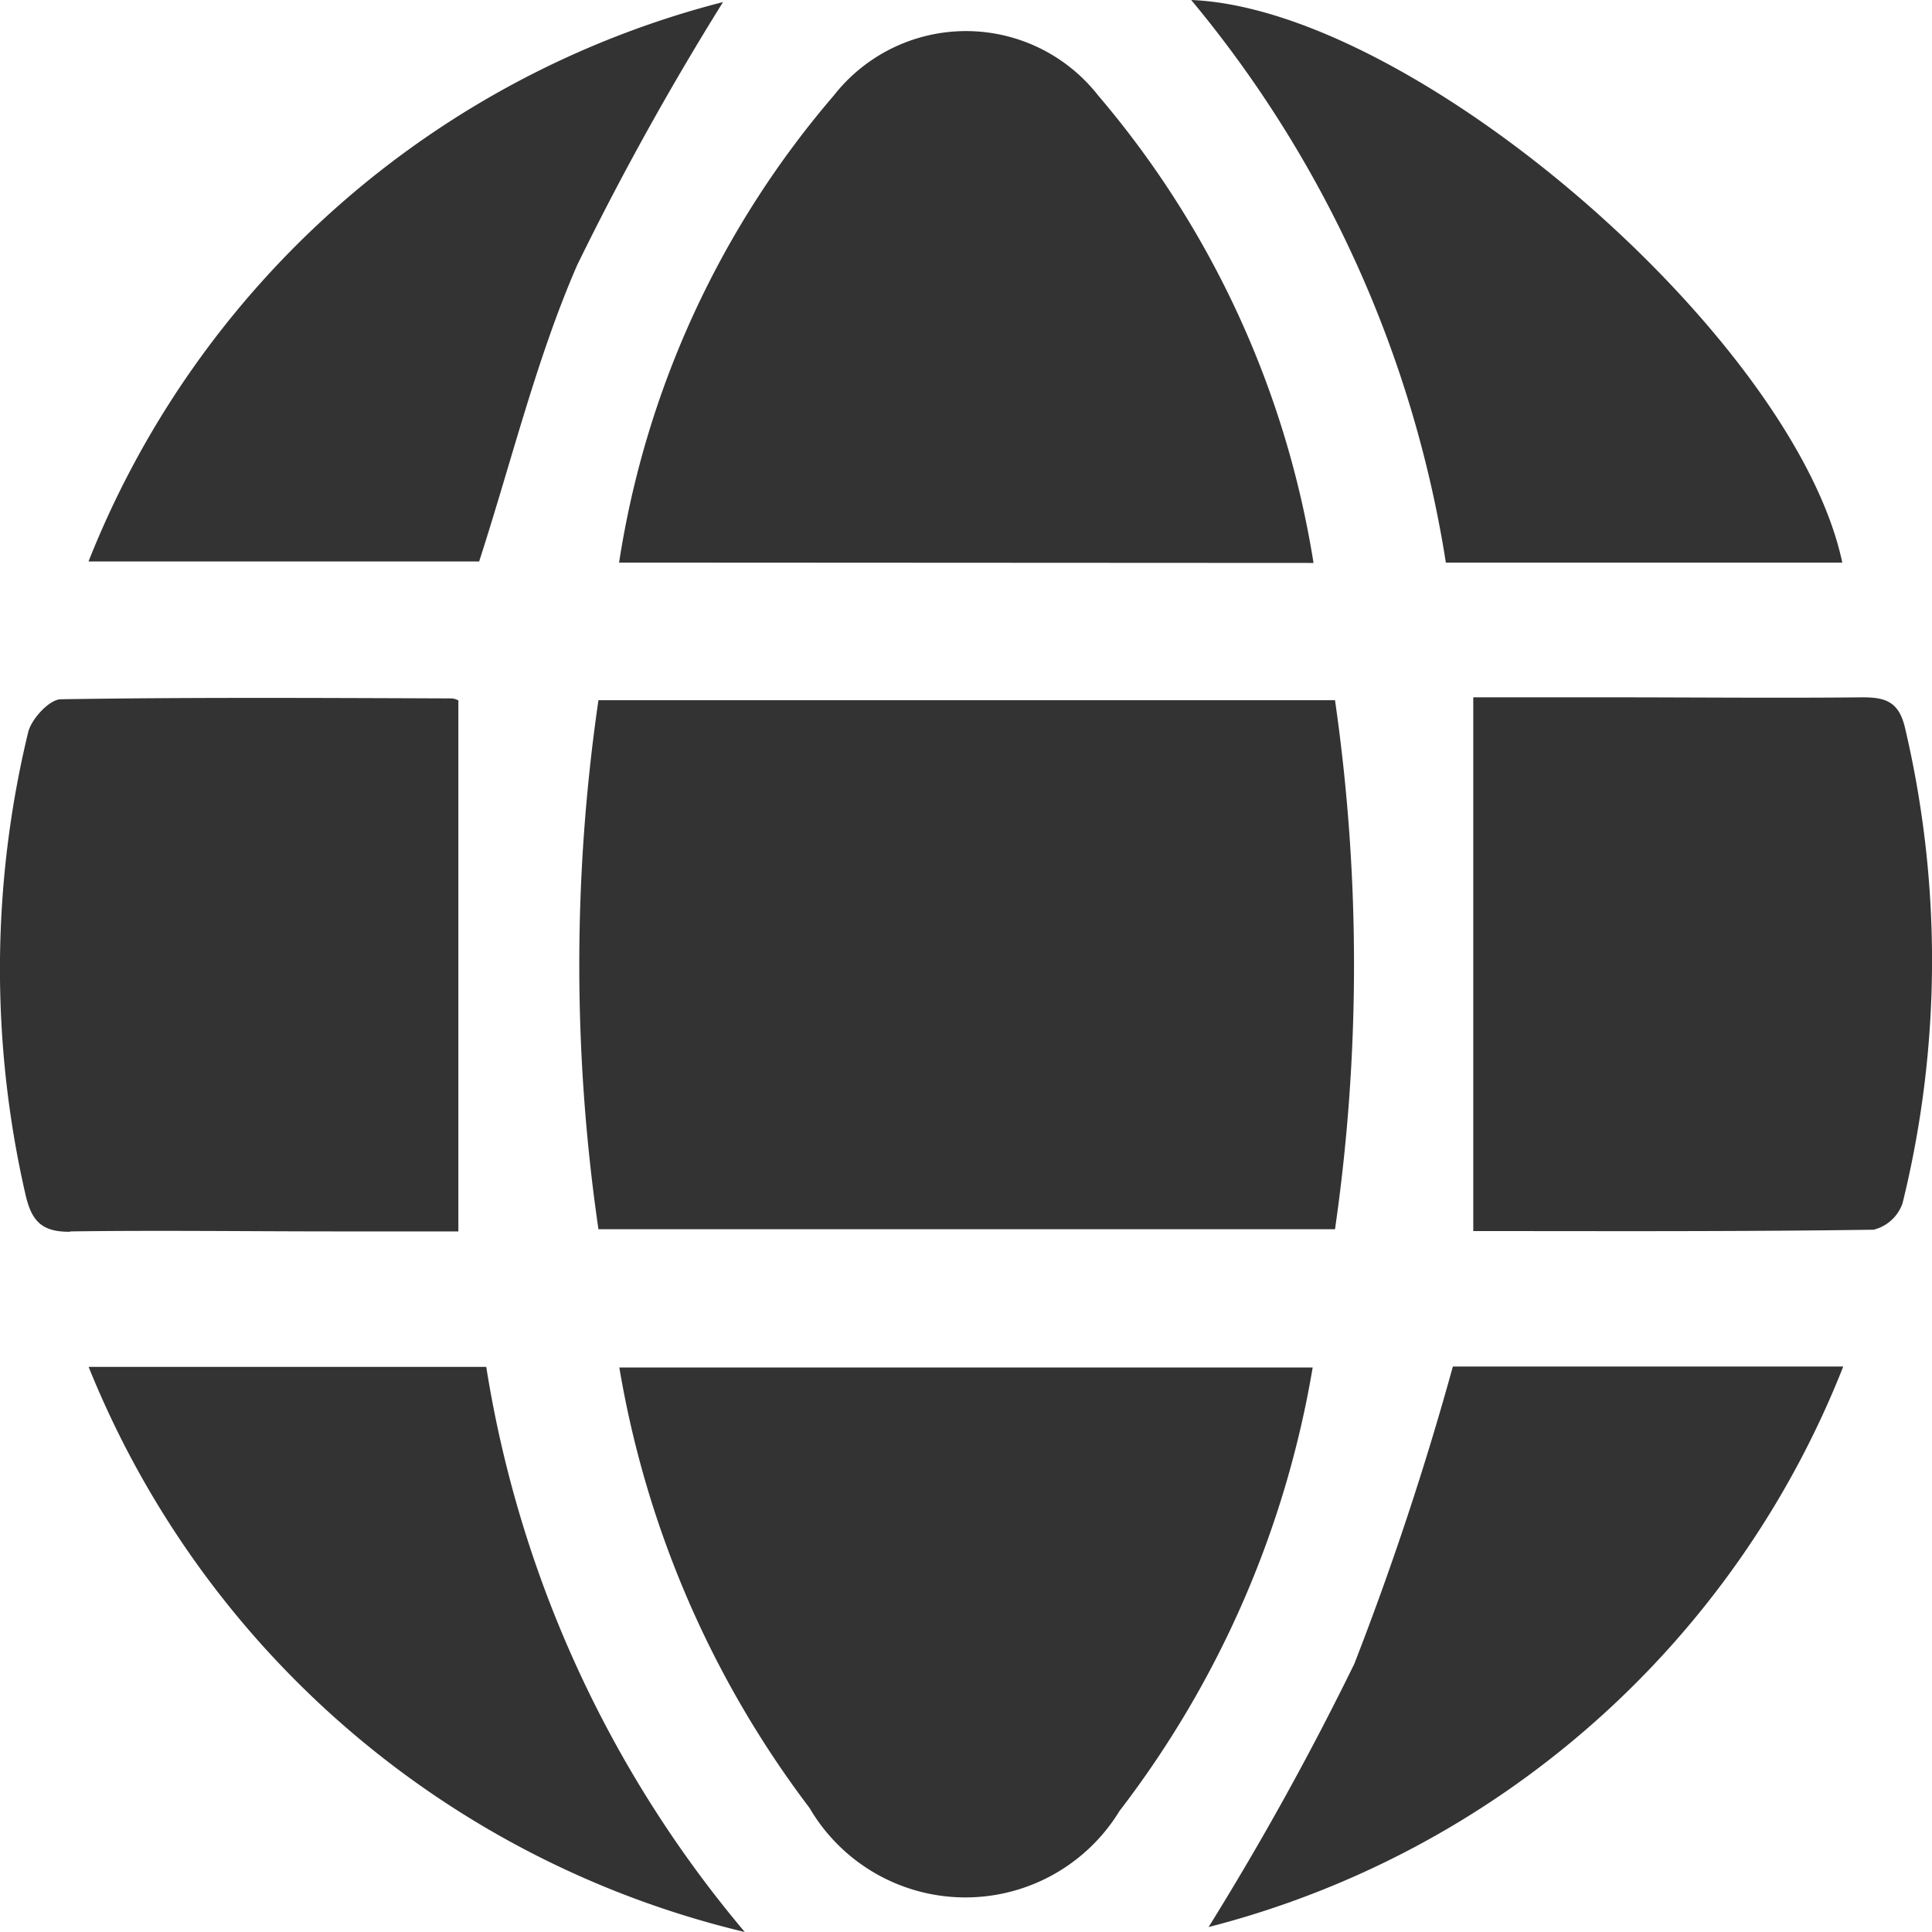 <svg xmlns="http://www.w3.org/2000/svg" width="16" height="16.001" viewBox="0 0 16 16.001">
  <path id="Color_Overlay" data-name="Color Overlay" d="M129.734,4407.319h3.293a9.589,9.589,0,0,0,2.141,4.68A7.81,7.81,0,0,1,129.734,4407.319Zm10.482,2.459a25.548,25.548,0,0,0,.816-2.462h3.233a7.709,7.709,0,0,1-5.256,4.642A24.625,24.625,0,0,0,140.216,4409.778Zm-4.507,1.2a8.317,8.317,0,0,1-1.58-3.654h5.742a8.278,8.278,0,0,1-1.6,3.673,1.495,1.495,0,0,1-2.563-.019Zm-6.135-4.778c-.225,0-.313-.084-.364-.313a8.351,8.351,0,0,1,.023-3.823c.027-.112.176-.272.27-.274,1.078-.017,2.156-.011,3.234-.007.034,0,.07.021.059.02v4.394h-1c-.735,0-1.473-.01-2.208,0Zm11.627-.006v-4.42h1.134c.7,0,1.394.007,2.092,0,.189,0,.3.037.35.255a8.4,8.4,0,0,1-.021,3.935.34.34,0,0,1-.24.219c-.7.01-1.4.012-2.1.012Zm-7.245-.015a15.207,15.207,0,0,1,0-4.381h6.1a15.326,15.326,0,0,1,0,4.381Zm7.018-5.521a9.615,9.615,0,0,0-2.109-4.659c1.857.075,5,2.807,5.392,4.659Zm-6.847,0a7.743,7.743,0,0,1,1.779-3.869,1.39,1.39,0,0,1,2.188,0,7.871,7.871,0,0,1,1.784,3.872Zm-4.394-.009a7.712,7.712,0,0,1,5.255-4.633,24.283,24.283,0,0,0-1.207,2.176c-.337.773-.539,1.609-.813,2.457Z" transform="translate(-129 -4395.999)" fill="#333"/>
</svg>

